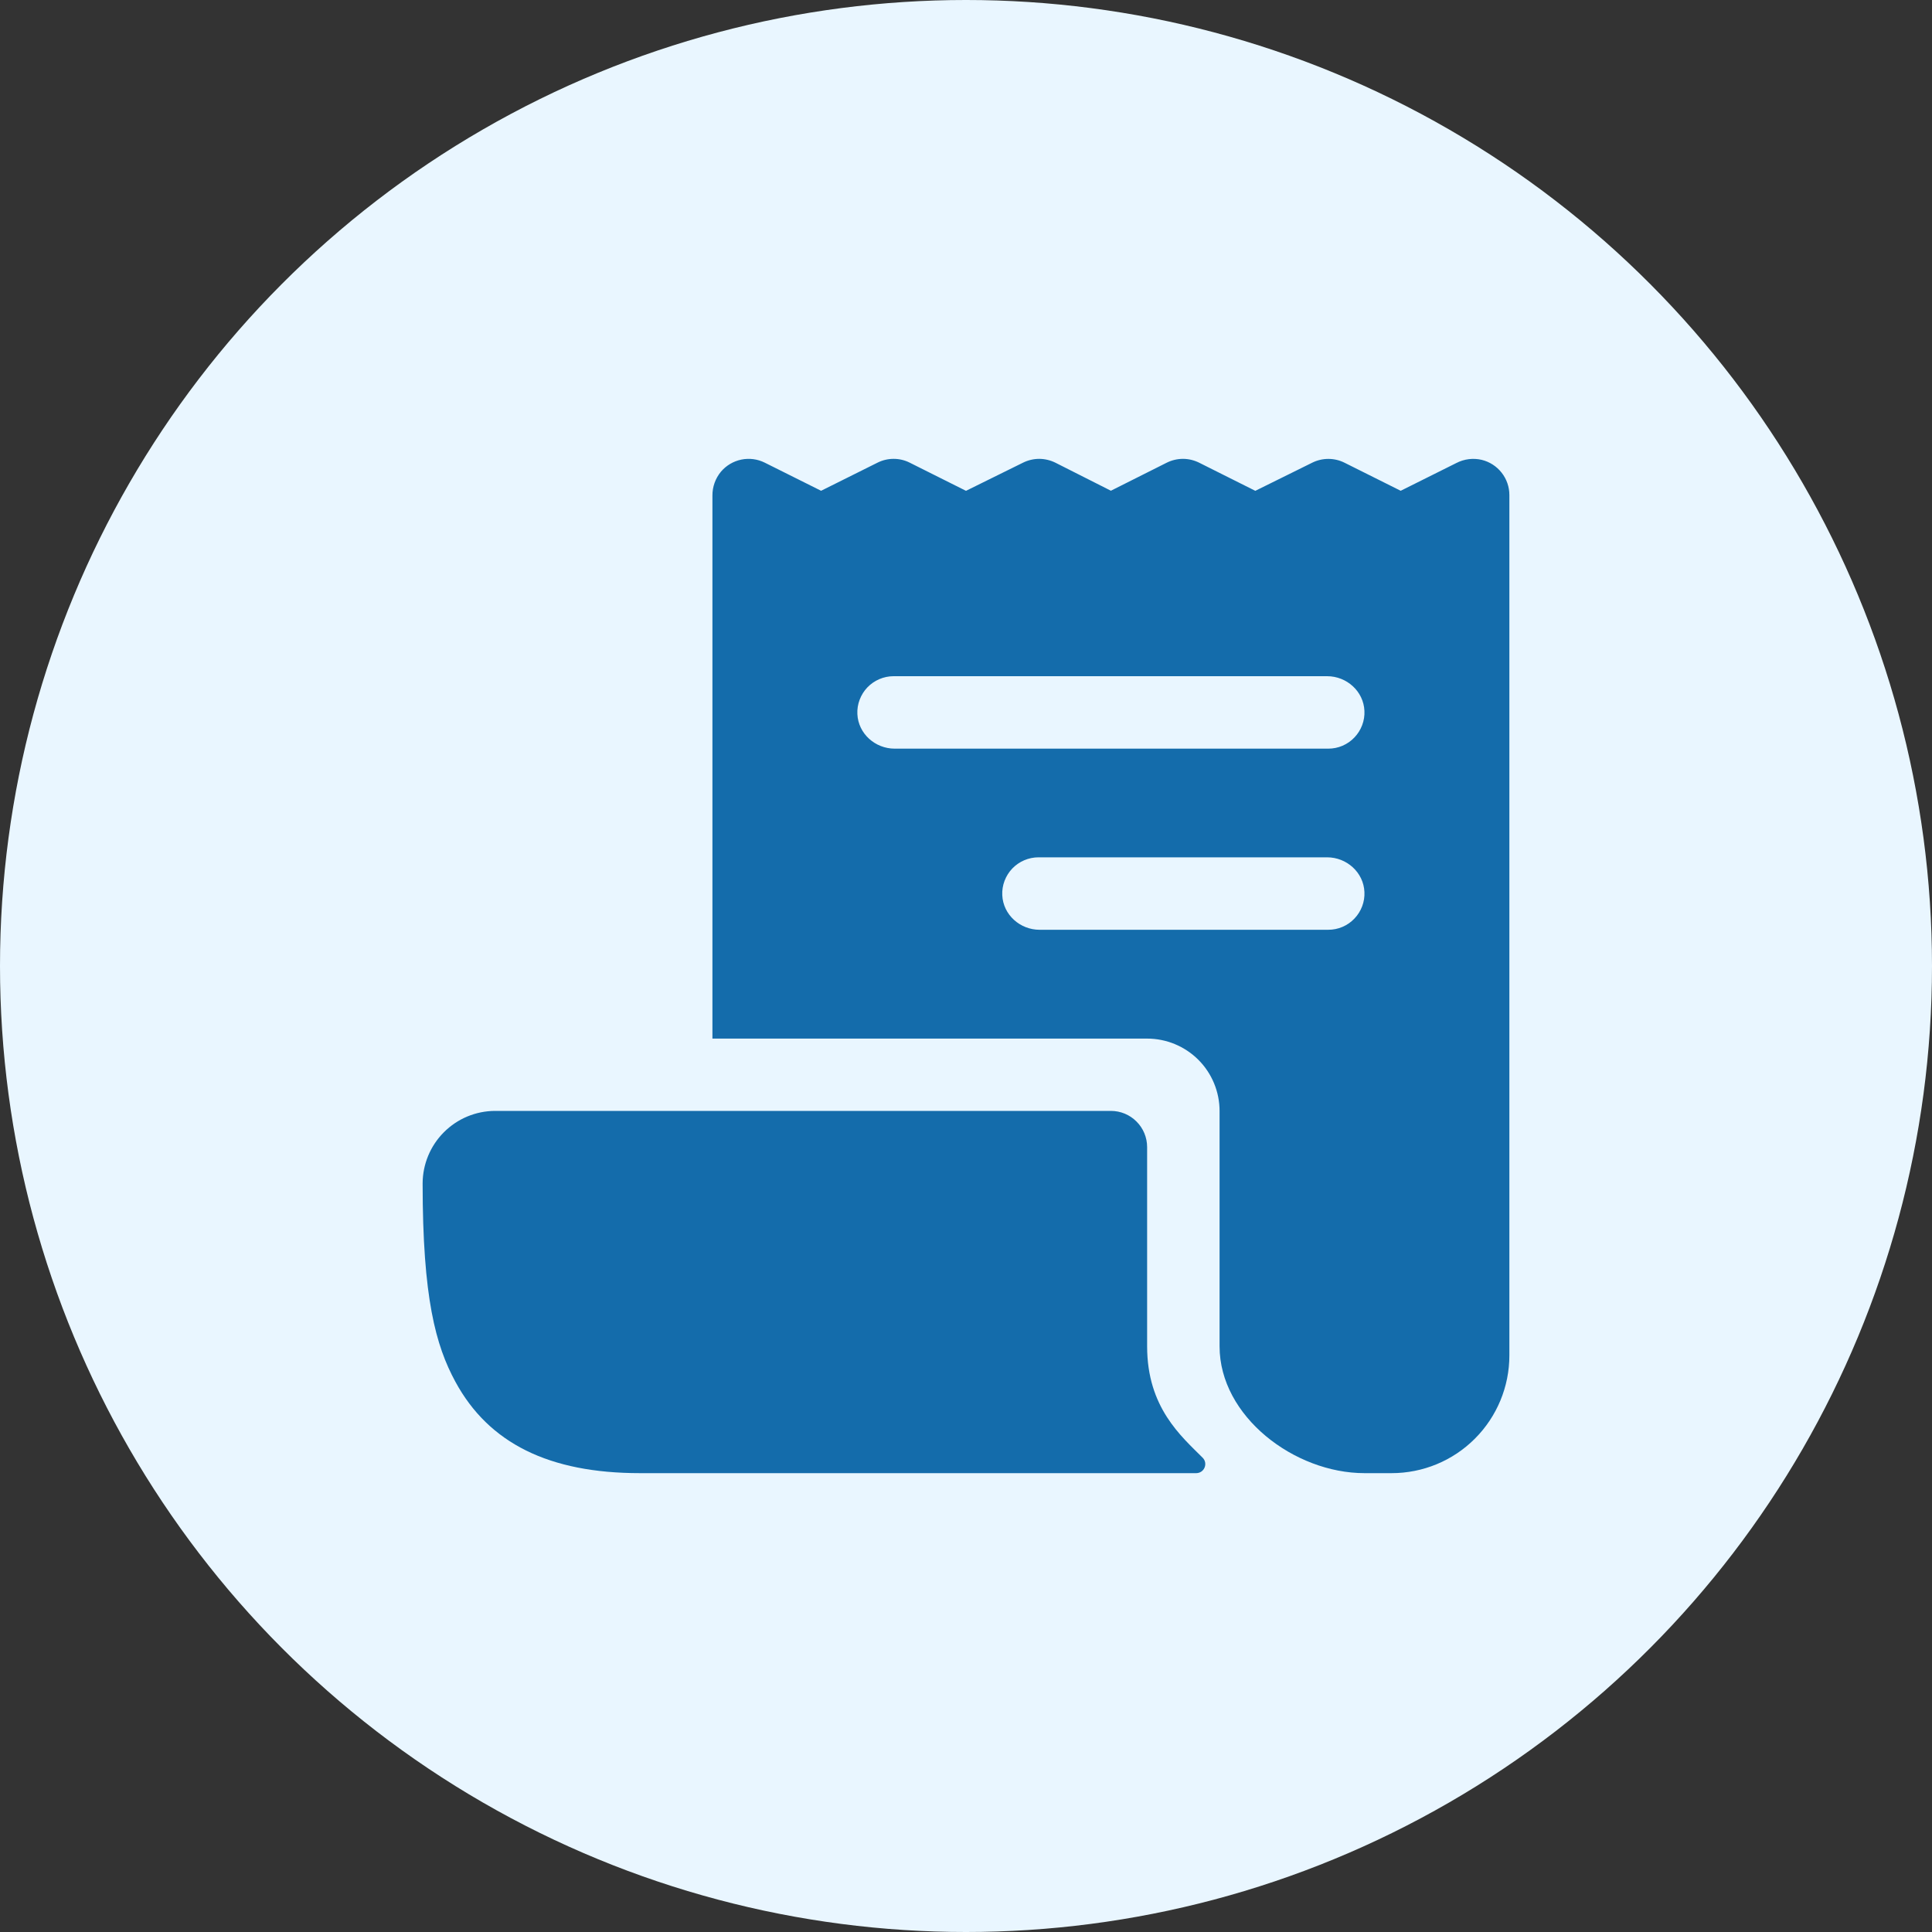 <svg width="40" height="40" viewBox="0 0 40 40" fill="none" xmlns="http://www.w3.org/2000/svg">
<rect x="0" y="0" width="40" height="40" fill="#333333" stroke="none"/>
<circle cx="20" cy="20" r="20" fill="#E9F6FF"/>
<path d="M30.679 9.521C30.502 9.479 30.315 9.502 30.153 9.586L29 10.161L27.837 9.58C27.733 9.528 27.619 9.501 27.502 9.501C27.386 9.501 27.271 9.528 27.167 9.58L25.99 10.162L24.828 9.58C24.724 9.528 24.608 9.5 24.492 9.5C24.375 9.5 24.259 9.528 24.155 9.58L23 10.16L21.854 9.581C21.75 9.529 21.635 9.501 21.518 9.5C21.401 9.5 21.286 9.527 21.181 9.579L20 10.162L18.837 9.58C18.733 9.527 18.618 9.5 18.502 9.5C18.385 9.5 18.27 9.527 18.166 9.58L17 10.161L15.836 9.58C15.685 9.504 15.514 9.482 15.35 9.515C15.185 9.549 15.037 9.636 14.928 9.764C14.811 9.904 14.748 10.081 14.75 10.263V21.5L14.752 21.503H23.75C24.148 21.503 24.529 21.661 24.811 21.942C25.092 22.223 25.25 22.605 25.25 23.003V27.875C25.25 29.325 26.8 30.5 28.25 30.5H28.812C29.459 30.5 30.079 30.244 30.536 29.786C30.993 29.329 31.25 28.709 31.25 28.063V10.25C31.25 10.082 31.194 9.919 31.09 9.787C30.987 9.655 30.842 9.561 30.679 9.521ZM27.5 19.25H21.523C21.119 19.25 20.769 18.939 20.751 18.534C20.746 18.433 20.762 18.332 20.798 18.237C20.834 18.142 20.888 18.055 20.958 17.982C21.028 17.909 21.112 17.851 21.205 17.811C21.298 17.771 21.399 17.75 21.5 17.75H27.477C27.882 17.75 28.231 18.062 28.249 18.467C28.254 18.568 28.238 18.669 28.202 18.764C28.166 18.859 28.112 18.945 28.042 19.018C27.972 19.092 27.888 19.15 27.795 19.19C27.702 19.23 27.601 19.25 27.5 19.25ZM27.5 15.5H18.523C18.119 15.5 17.769 15.189 17.751 14.784C17.746 14.683 17.762 14.582 17.798 14.487C17.834 14.392 17.888 14.305 17.958 14.232C18.028 14.159 18.112 14.101 18.205 14.061C18.298 14.021 18.399 14 18.5 14H27.477C27.882 14 28.231 14.312 28.249 14.717C28.254 14.818 28.238 14.919 28.202 15.014C28.166 15.109 28.112 15.195 28.042 15.268C27.972 15.342 27.888 15.4 27.795 15.44C27.702 15.48 27.601 15.5 27.5 15.5Z" fill="#146CAB"/>
<path d="M23.75 27.875V23.75C23.75 23.551 23.671 23.36 23.53 23.22C23.39 23.079 23.199 23 23 23H10.25C9.852 23.001 9.471 23.16 9.19 23.442C8.909 23.723 8.751 24.105 8.75 24.502C8.75 26.872 9.021 27.857 9.428 28.607C10.118 29.881 11.368 30.5 13.25 30.5H24.766C24.803 30.5 24.839 30.489 24.87 30.469C24.901 30.448 24.925 30.419 24.939 30.385C24.954 30.351 24.957 30.313 24.951 30.277C24.944 30.241 24.926 30.207 24.9 30.181C24.456 29.736 23.75 29.141 23.75 27.875Z" fill="#146CAB"/>
</svg>
